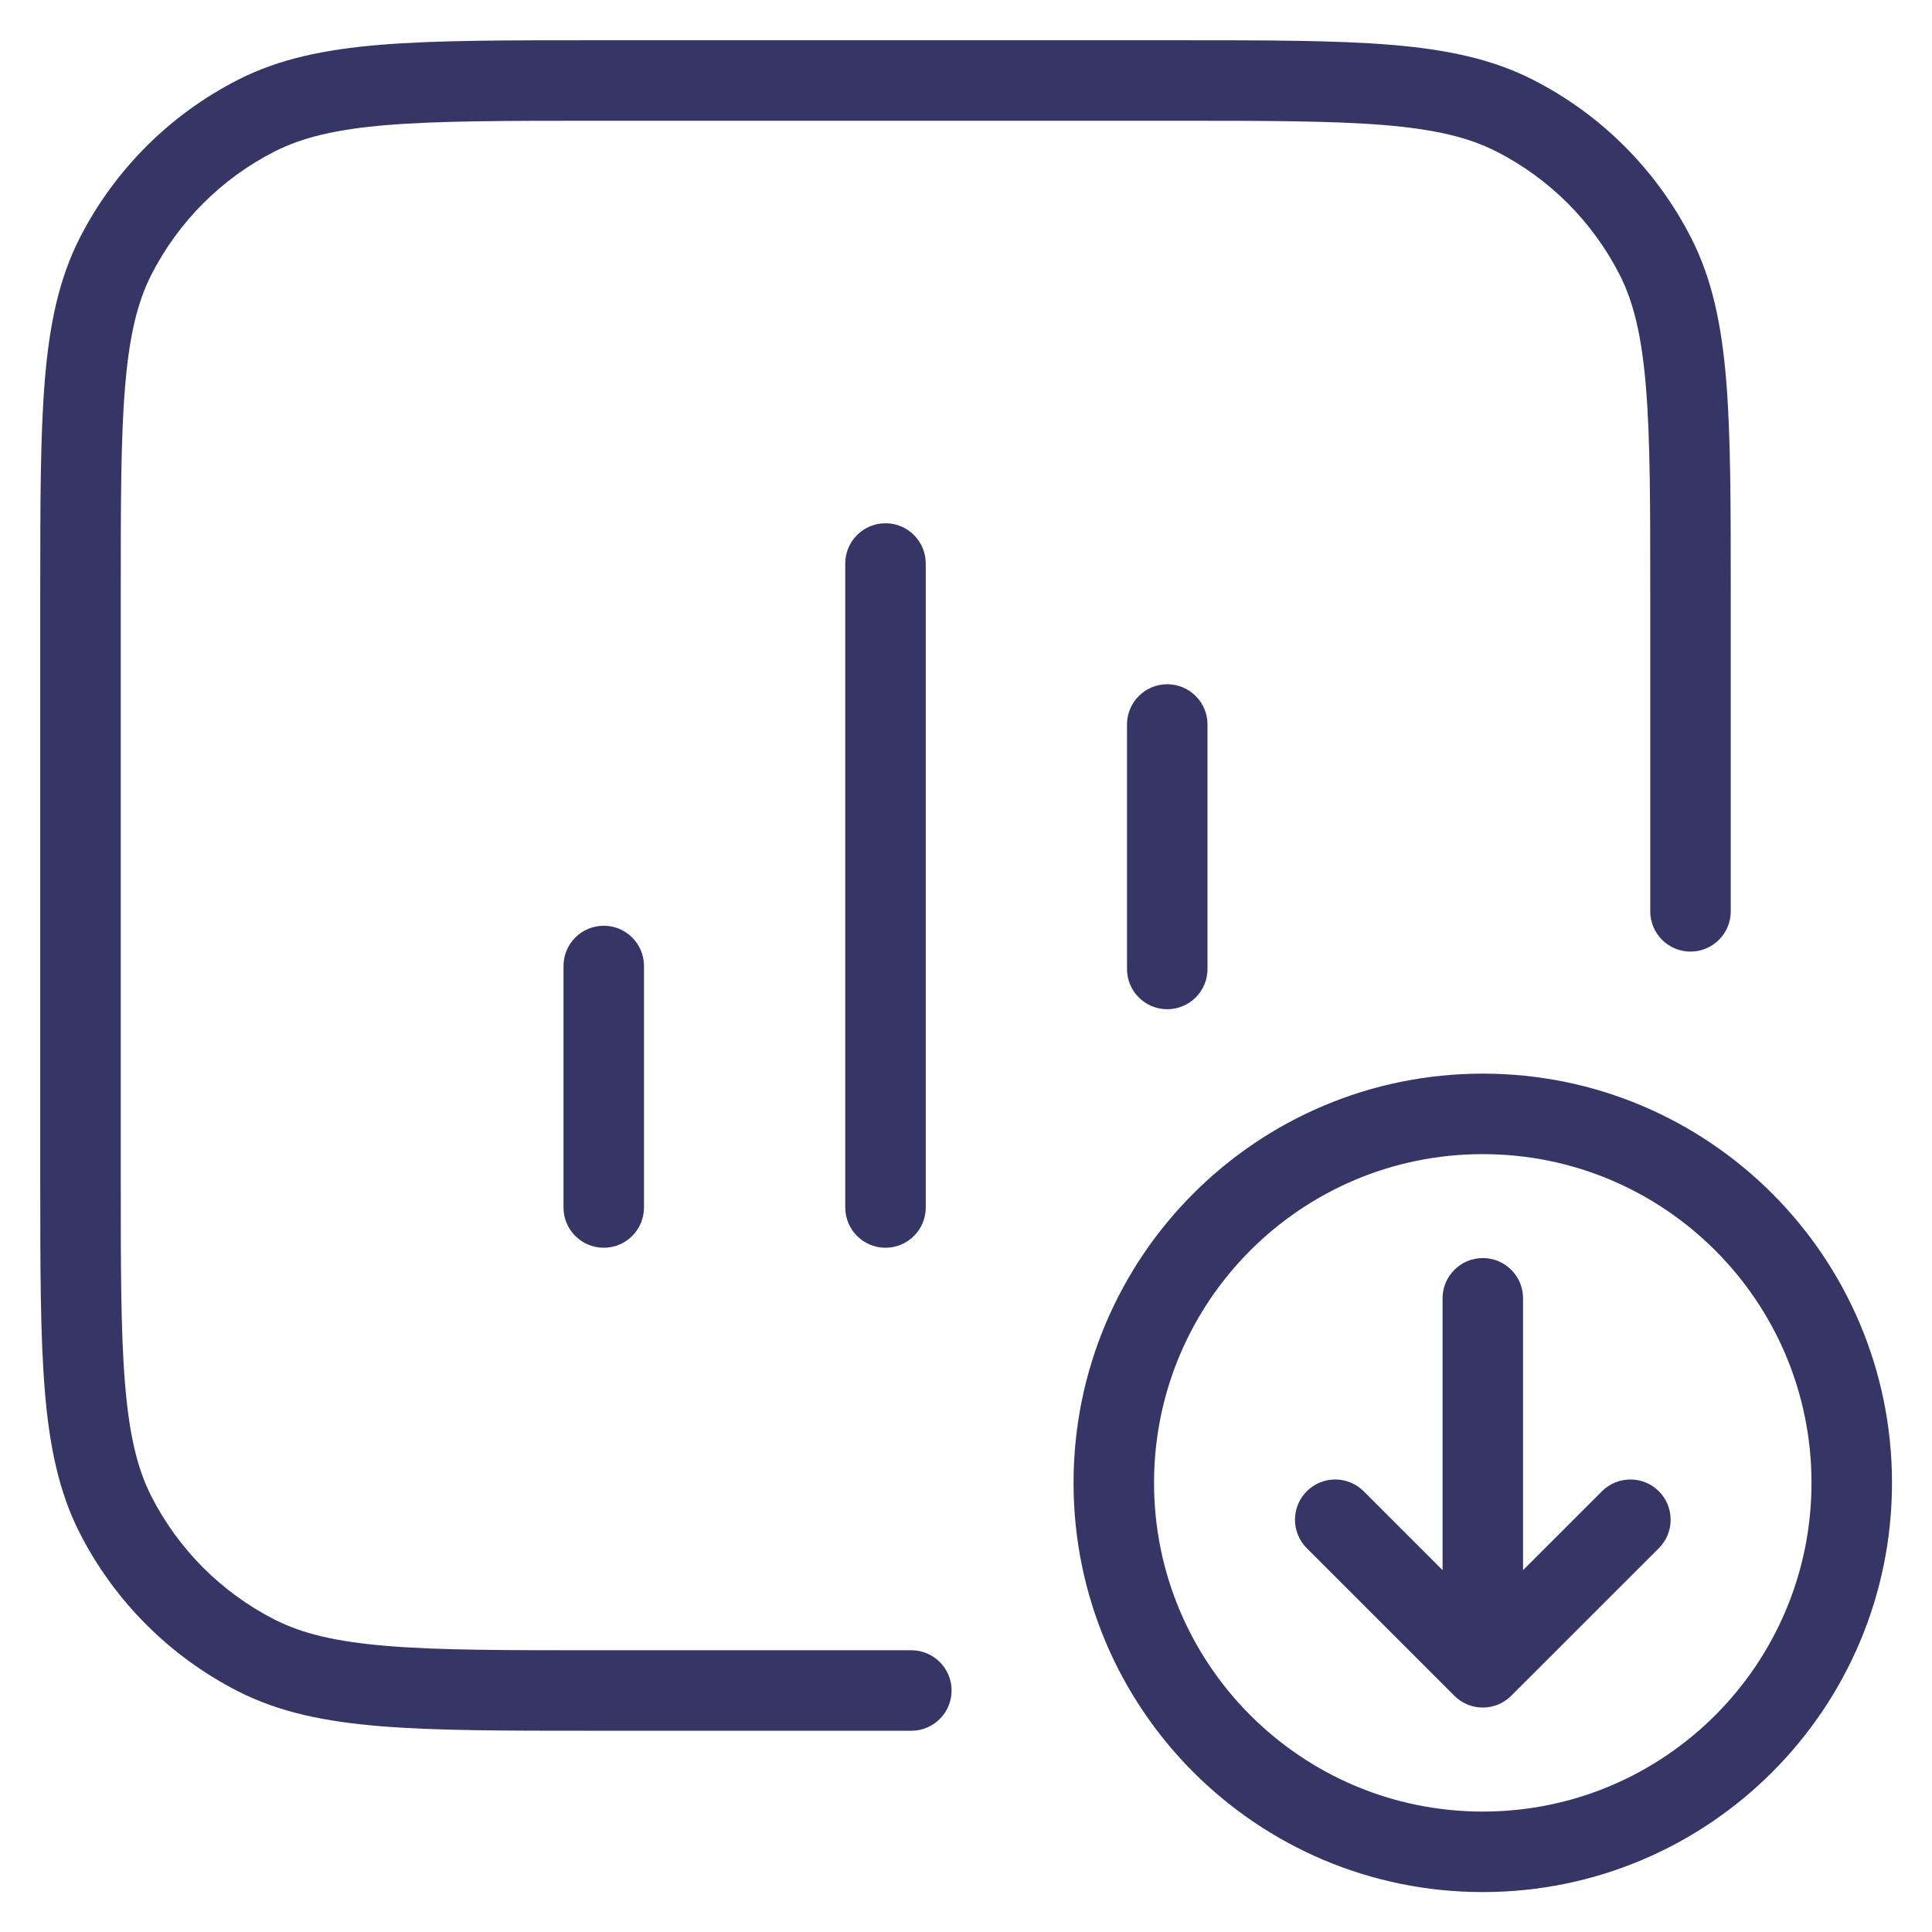 <svg width="24" height="24" viewBox="0 0 24 24" fill="none" xmlns="http://www.w3.org/2000/svg">
<g clip-path="url(#clip0_9001_273105)">
<path d="M7.377 0.5H14.623C15.724 0.5 16.581 0.5 17.268 0.556C17.966 0.613 18.533 0.731 19.043 0.991C19.89 1.422 20.578 2.111 21.009 2.957C21.269 3.467 21.387 4.034 21.444 4.732C21.5 5.42 21.5 6.277 21.5 7.378V11.321C21.5 11.597 21.276 11.821 21 11.821C20.724 11.821 20.5 11.597 20.5 11.321V7.4C20.5 6.272 20.5 5.456 20.447 4.814C20.395 4.178 20.295 3.757 20.119 3.411C19.783 2.753 19.247 2.217 18.589 1.882C18.243 1.706 17.823 1.605 17.186 1.553C16.545 1.501 15.728 1.5 14.6 1.5H7.4C6.272 1.5 5.455 1.501 4.814 1.553C4.177 1.605 3.757 1.706 3.411 1.882C2.752 2.217 2.217 2.753 1.881 3.411C1.705 3.757 1.605 4.178 1.553 4.814C1.5 5.456 1.5 6.272 1.5 7.4V14.6C1.5 15.729 1.5 16.545 1.553 17.187C1.605 17.823 1.705 18.244 1.881 18.589C2.217 19.248 2.752 19.783 3.411 20.119C3.757 20.295 4.177 20.395 4.814 20.447C5.455 20.5 6.272 20.5 7.4 20.5H11.321C11.597 20.5 11.821 20.724 11.821 21C11.821 21.276 11.597 21.5 11.321 21.5H7.377C6.276 21.5 5.419 21.5 4.732 21.444C4.034 21.387 3.467 21.27 2.957 21.01C2.11 20.578 1.422 19.89 0.99 19.043C0.731 18.533 0.613 17.966 0.556 17.268C0.5 16.581 0.5 15.724 0.5 14.623V7.378C0.5 6.277 0.5 5.42 0.556 4.732C0.613 4.034 0.731 3.467 0.99 2.957C1.422 2.111 2.11 1.422 2.957 0.991C3.467 0.731 4.034 0.613 4.732 0.556C5.419 0.5 6.276 0.5 7.377 0.5Z" fill="#353566"/>
<path d="M11 6.5C11.276 6.5 11.5 6.724 11.5 7V15C11.5 15.276 11.276 15.5 11 15.5C10.724 15.5 10.5 15.276 10.5 15V7C10.5 6.724 10.724 6.5 11 6.5Z" fill="#353566"/>
<path d="M14.5 8.5C14.776 8.5 15 8.724 15 9V12.037C15 12.313 14.776 12.537 14.5 12.537C14.224 12.537 14 12.313 14 12.037V9C14 8.724 14.224 8.5 14.5 8.5Z" fill="#353566"/>
<path d="M7.5 11.5C7.776 11.5 8 11.724 8 12V15C8 15.276 7.776 15.5 7.5 15.5C7.224 15.5 7 15.276 7 15V12C7 11.724 7.224 11.5 7.5 11.5Z" fill="#353566"/>
<path d="M18.92 19.505L19.9 18.525C20.095 18.33 20.412 18.33 20.607 18.525C20.802 18.72 20.802 19.037 20.607 19.232L18.773 21.065C18.68 21.159 18.552 21.212 18.42 21.212C18.287 21.212 18.16 21.159 18.066 21.065L16.233 19.232C16.038 19.037 16.038 18.72 16.233 18.525C16.428 18.33 16.745 18.33 16.94 18.525L17.92 19.505V16.128C17.92 15.852 18.144 15.628 18.42 15.628C18.696 15.628 18.92 15.852 18.92 16.128V19.505Z" fill="#353566"/>
<path fill-rule="evenodd" clip-rule="evenodd" d="M18.42 13.337C15.612 13.337 13.336 15.613 13.336 18.42C13.336 21.228 15.612 23.504 18.42 23.504C21.227 23.504 23.503 21.228 23.503 18.42C23.503 15.613 21.227 13.337 18.42 13.337ZM14.336 18.42C14.336 16.165 16.165 14.337 18.42 14.337C20.675 14.337 22.503 16.165 22.503 18.42C22.503 20.675 20.675 22.504 18.42 22.504C16.165 22.504 14.336 20.675 14.336 18.42Z" fill="#353566"/>
</g>
<defs>
<clipPath id="clip0_9001_273105">
<rect width="24" height="24" fill="white"/>
</clipPath>
</defs>
</svg>
